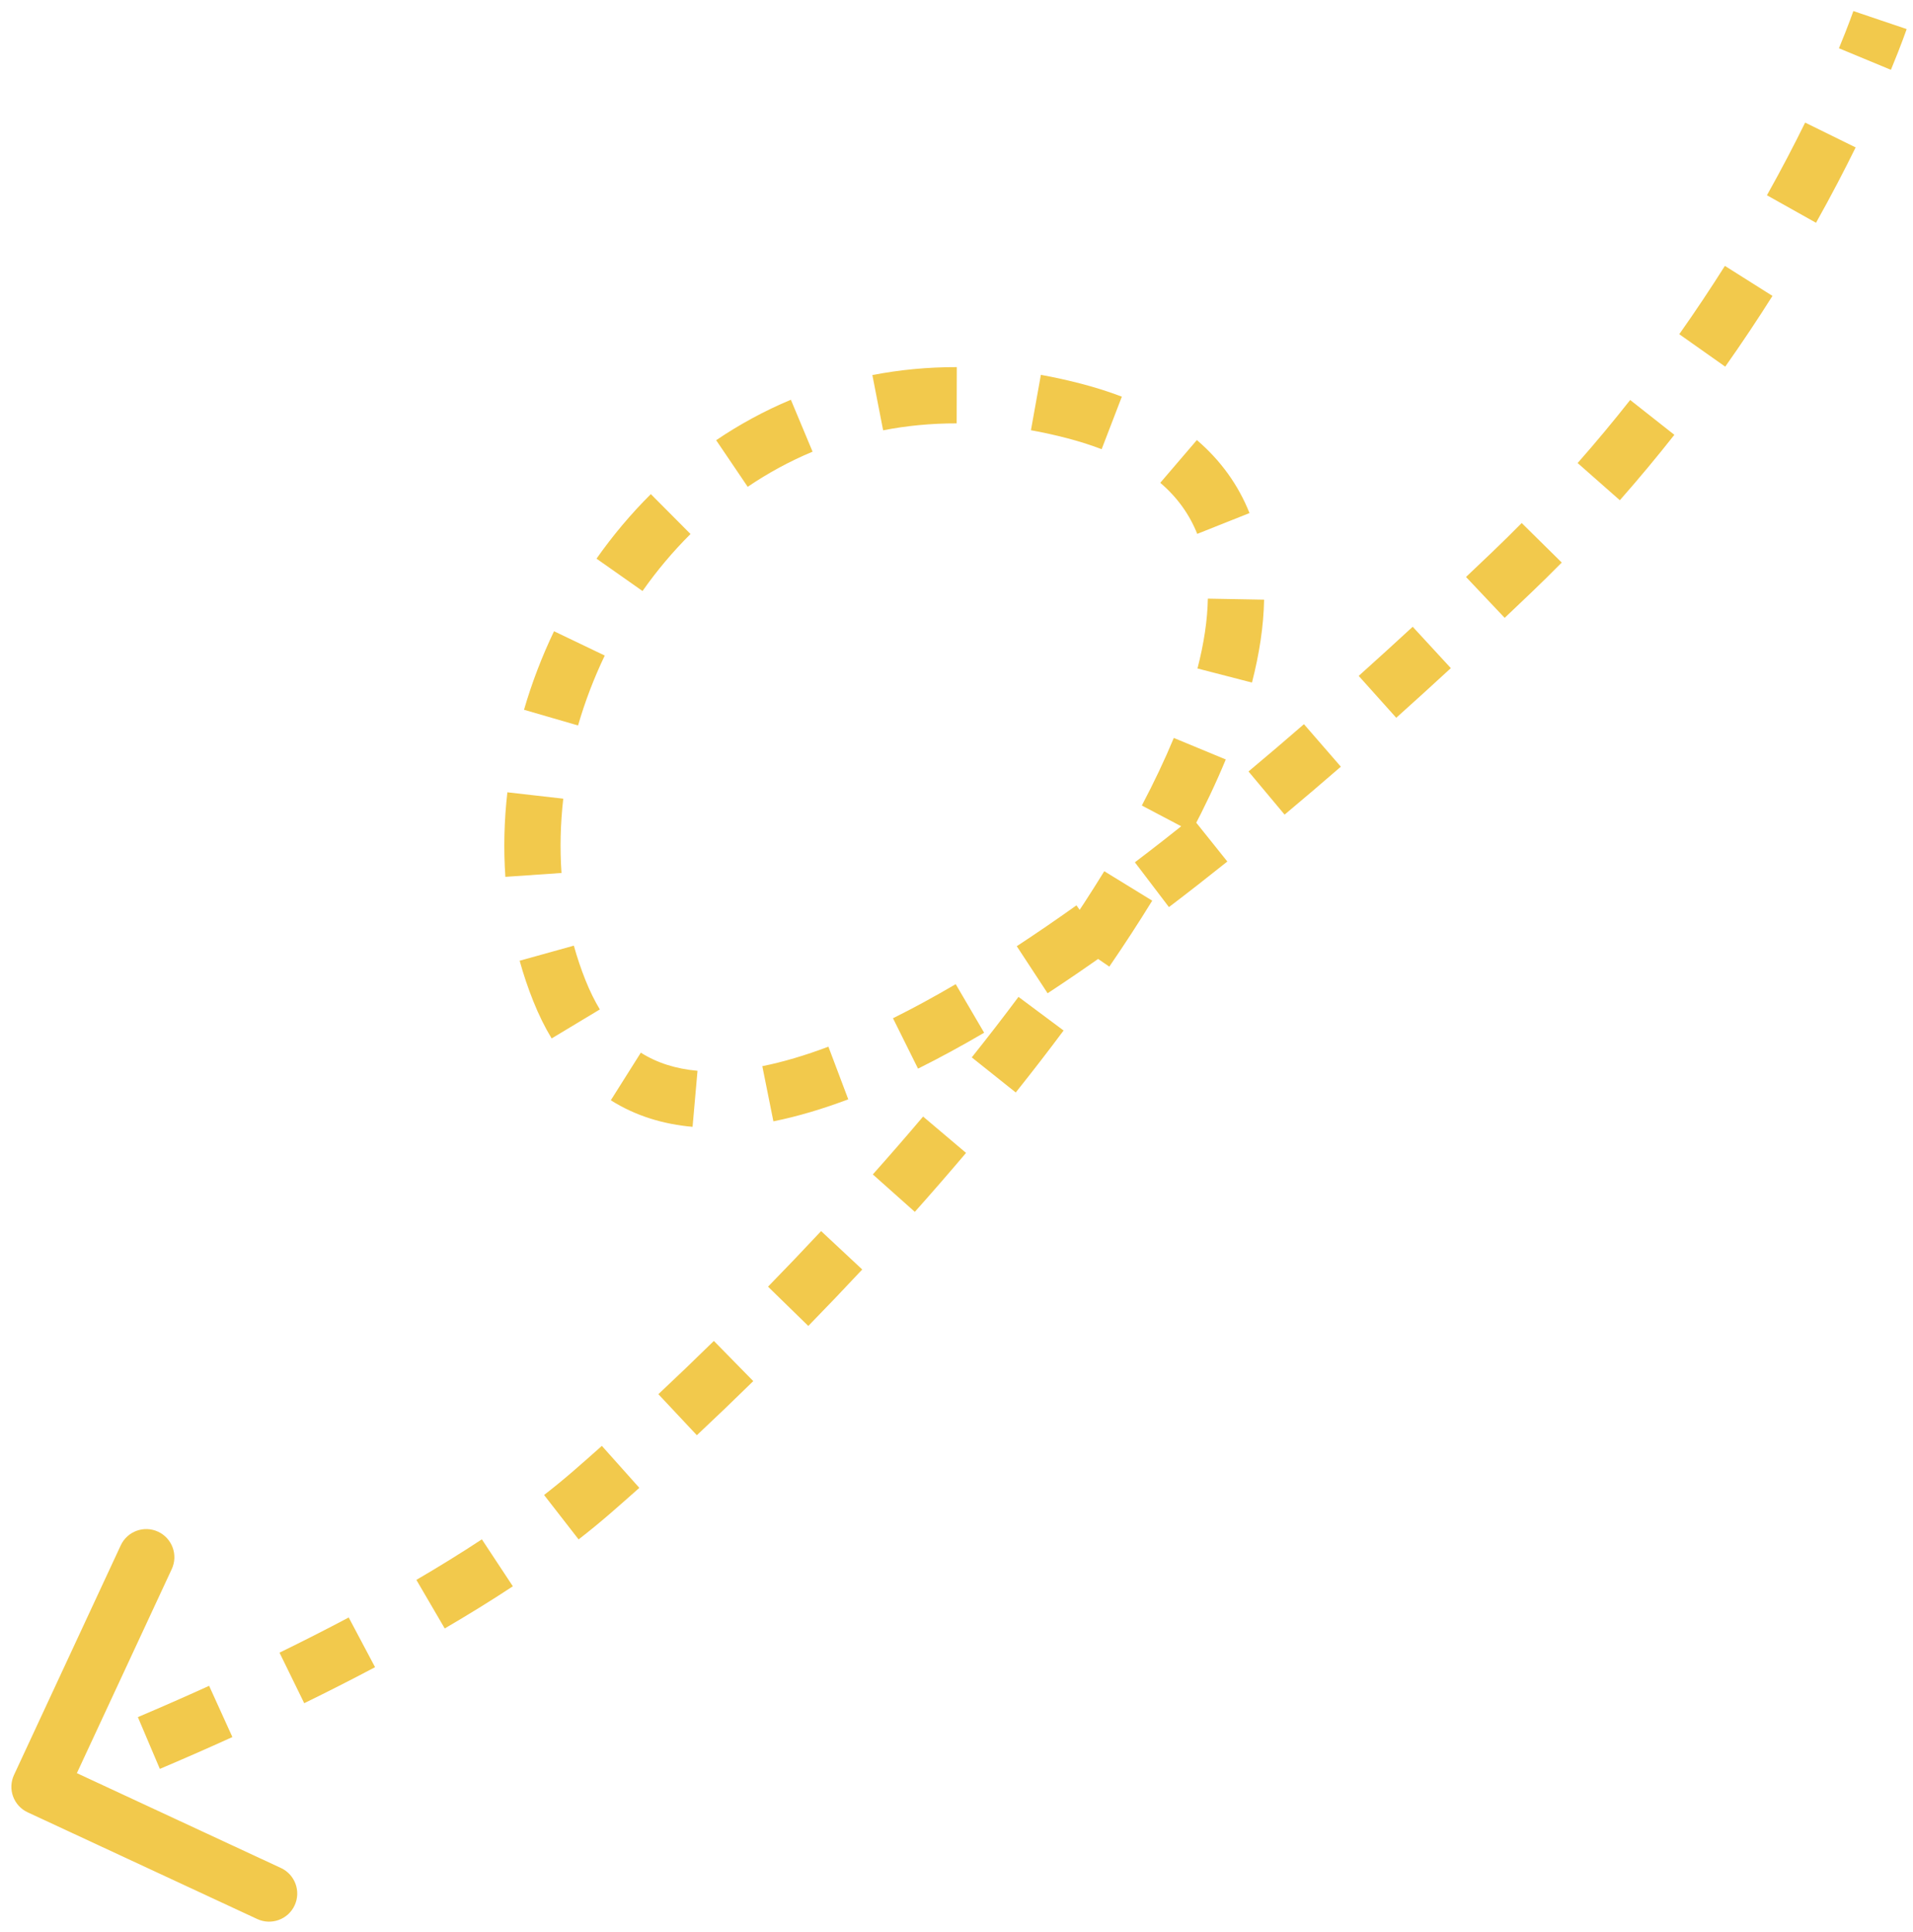 <svg width="102" height="103" viewBox="0 0 102 103" fill="none" xmlns="http://www.w3.org/2000/svg">
<path d="M0.747 94.645C0.397 95.397 0.723 96.289 1.475 96.638L13.716 102.329C14.468 102.678 15.36 102.352 15.709 101.601C16.058 100.85 15.732 99.958 14.981 99.608L4.099 94.55L9.158 83.668C9.507 82.917 9.181 82.025 8.43 81.675C7.679 81.326 6.787 81.652 6.438 82.403L0.747 94.645ZM57.307 21.923L56.927 23.374L57.307 21.923ZM31.547 79.576L32.53 80.709L31.547 79.576ZM80.614 30.51L81.65 31.594L80.614 30.51ZM29.83 52.835L31.222 52.278L29.83 52.835ZM2.107 95.278C2.622 96.686 2.622 96.686 2.622 96.686C2.622 96.686 2.622 96.686 2.622 96.686C2.622 96.686 2.622 96.686 2.622 96.686C2.622 96.686 2.622 96.686 2.623 96.686C2.623 96.686 2.624 96.686 2.625 96.685C2.626 96.685 2.629 96.684 2.632 96.683C2.638 96.68 2.647 96.677 2.659 96.673C2.682 96.664 2.716 96.652 2.761 96.635C2.85 96.602 2.981 96.553 3.151 96.489C3.491 96.36 3.985 96.171 4.607 95.926L3.509 93.134C2.899 93.374 2.418 93.559 2.09 93.683C1.926 93.745 1.8 93.792 1.716 93.823C1.674 93.838 1.642 93.85 1.622 93.858C1.611 93.862 1.604 93.865 1.599 93.866C1.596 93.867 1.594 93.868 1.593 93.868C1.593 93.868 1.592 93.869 1.592 93.869C1.592 93.869 1.592 93.869 1.592 93.869C1.592 93.869 1.592 93.869 1.592 93.869C1.592 93.869 1.592 93.869 1.592 93.869C1.592 93.869 1.592 93.869 2.107 95.278ZM8.523 94.323C9.699 93.824 11.004 93.255 12.391 92.625L11.15 89.893C9.788 90.512 8.507 91.071 7.351 91.562L8.523 94.323ZM16.221 90.82C17.459 90.215 18.727 89.573 19.998 88.899L18.593 86.249C17.354 86.905 16.116 87.533 14.903 88.125L16.221 90.82ZM23.713 86.834C24.952 86.111 26.171 85.36 27.345 84.586L25.693 82.082C24.571 82.822 23.399 83.544 22.201 84.244L23.713 86.834ZM30.851 82.086C31.433 81.634 31.994 81.174 32.53 80.709L30.564 78.444C30.072 78.87 29.553 79.295 29.01 79.718L30.851 82.086ZM32.53 80.709C33.041 80.265 33.561 79.808 34.089 79.337L32.091 77.099C31.574 77.561 31.064 78.009 30.564 78.444L32.53 80.709ZM37.156 76.53C38.145 75.603 39.15 74.639 40.164 73.645L38.063 71.503C37.065 72.482 36.076 73.43 35.104 74.342L37.156 76.53ZM43.098 70.704C44.057 69.722 45.018 68.716 45.974 67.693L43.781 65.645C42.841 66.652 41.895 67.641 40.951 68.609L43.098 70.704ZM48.778 64.62C49.701 63.584 50.613 62.535 51.509 61.476L49.219 59.538C48.34 60.576 47.445 61.606 46.538 62.624L48.778 64.62ZM54.159 58.254C55.035 57.157 55.888 56.054 56.71 54.95L54.305 53.157C53.504 54.233 52.671 55.309 51.814 56.383L54.159 58.254ZM59.148 51.543C59.955 50.365 60.72 49.191 61.436 48.026L58.879 46.456C58.192 47.575 57.455 48.707 56.673 49.848L59.148 51.543ZM63.536 44.351C64.223 43.048 64.835 41.76 65.358 40.497L62.587 39.349C62.103 40.515 61.532 41.719 60.882 42.953L63.536 44.351ZM66.754 36.396C67.145 34.879 67.375 33.397 67.401 31.976L64.402 31.921C64.381 33.062 64.195 34.306 63.849 35.645L66.754 36.396ZM66.623 27.358C66.034 25.881 65.106 24.569 63.816 23.465L61.865 25.744C62.79 26.536 63.429 27.448 63.836 28.468L66.623 27.358ZM59.816 21.152C59.15 20.896 58.44 20.669 57.687 20.472L56.927 23.374C57.582 23.546 58.185 23.739 58.739 23.952L59.816 21.152ZM57.687 20.472C56.95 20.279 56.22 20.118 55.499 19.988L54.969 22.941C55.611 23.057 56.264 23.2 56.927 23.374L57.687 20.472ZM51.016 19.576C49.459 19.573 47.956 19.719 46.514 20L47.088 22.945C48.338 22.701 49.646 22.573 51.009 22.576L51.016 19.576ZM42.169 21.316C40.756 21.907 39.425 22.634 38.185 23.473L39.867 25.958C40.947 25.226 42.102 24.596 43.326 24.084L42.169 21.316ZM34.702 26.348C33.635 27.409 32.667 28.564 31.805 29.789L34.259 31.515C35.023 30.428 35.879 29.409 36.818 28.475L34.702 26.348ZM29.54 33.66C28.892 35.013 28.356 36.416 27.94 37.847L30.821 38.684C31.191 37.411 31.668 36.161 32.245 34.956L29.54 33.66ZM27.053 42.248C26.881 43.75 26.843 45.261 26.946 46.756L29.939 46.55C29.849 45.243 29.882 43.916 30.033 42.588L27.053 42.248ZM27.707 51.229C27.91 51.961 28.153 52.683 28.437 53.392L31.222 52.278C30.98 51.673 30.772 51.054 30.597 50.425L27.707 51.229ZM28.437 53.392C28.723 54.107 29.048 54.768 29.413 55.373L31.983 53.826C31.709 53.371 31.454 52.857 31.222 52.278L28.437 53.392ZM32.568 58.67C33.887 59.502 35.363 59.948 36.927 60.086L37.191 57.098C36.032 56.995 35.029 56.675 34.168 56.132L32.568 58.67ZM41.237 59.793C42.531 59.533 43.867 59.133 45.229 58.619L44.17 55.812C42.929 56.28 41.751 56.63 40.646 56.852L41.237 59.793ZM48.949 56.983C50.108 56.406 51.286 55.764 52.474 55.068L50.958 52.479C49.82 53.146 48.703 53.755 47.613 54.296L48.949 56.983ZM55.858 52.964C56.947 52.25 58.041 51.499 59.136 50.72L57.396 48.276C56.329 49.036 55.267 49.764 54.214 50.455L55.858 52.964ZM62.327 48.369C63.37 47.577 64.409 46.764 65.441 45.939L63.566 43.597C62.552 44.408 61.533 45.205 60.512 45.981L62.327 48.369ZM68.494 43.438C69.507 42.591 70.508 41.736 71.493 40.882L69.526 38.616C68.554 39.46 67.567 40.302 66.569 41.137L68.494 43.438ZM74.447 38.274C75.442 37.382 76.414 36.497 77.358 35.627L75.324 33.421C74.39 34.283 73.428 35.158 72.445 36.041L74.447 38.274ZM80.228 32.946C80.713 32.488 81.187 32.037 81.65 31.594L79.577 29.425C79.118 29.865 78.647 30.312 78.167 30.766L80.228 32.946ZM81.65 31.594C82.204 31.064 82.744 30.532 83.272 29.997L81.136 27.89C80.629 28.404 80.109 28.916 79.577 29.425L81.65 31.594ZM86.369 26.674C87.397 25.508 88.365 24.342 89.276 23.186L86.92 21.329C86.041 22.444 85.108 23.568 84.118 24.691L86.369 26.674ZM91.988 19.551C92.899 18.261 93.737 16.998 94.507 15.779L91.97 14.178C91.226 15.356 90.417 16.576 89.537 17.821L91.988 19.551ZM96.829 11.879C97.643 10.425 98.345 9.074 98.942 7.861L96.249 6.537C95.675 7.705 94.998 9.008 94.212 10.412L96.829 11.879ZM100.822 3.723C101.103 3.044 101.311 2.508 101.449 2.138C101.518 1.953 101.57 1.809 101.605 1.71C101.623 1.661 101.636 1.623 101.646 1.596C101.65 1.582 101.654 1.572 101.656 1.564C101.658 1.56 101.659 1.557 101.66 1.555C101.66 1.554 101.66 1.553 101.661 1.552C101.661 1.551 101.661 1.551 101.661 1.551C101.661 1.55 101.661 1.55 101.661 1.55C101.661 1.55 101.661 1.55 101.661 1.55C101.661 1.55 101.661 1.55 100.24 1.07C98.819 0.589 98.819 0.589 98.819 0.589C98.819 0.589 98.819 0.589 98.819 0.589C98.819 0.589 98.819 0.589 98.819 0.589C98.82 0.589 98.82 0.589 98.82 0.588C98.82 0.588 98.82 0.588 98.819 0.589C98.819 0.589 98.819 0.591 98.818 0.593C98.817 0.597 98.814 0.604 98.811 0.613C98.804 0.633 98.793 0.664 98.778 0.706C98.749 0.79 98.702 0.918 98.639 1.087C98.512 1.426 98.318 1.929 98.051 2.574L100.822 3.723Z" fill="#F2C94C"/>
</svg>
